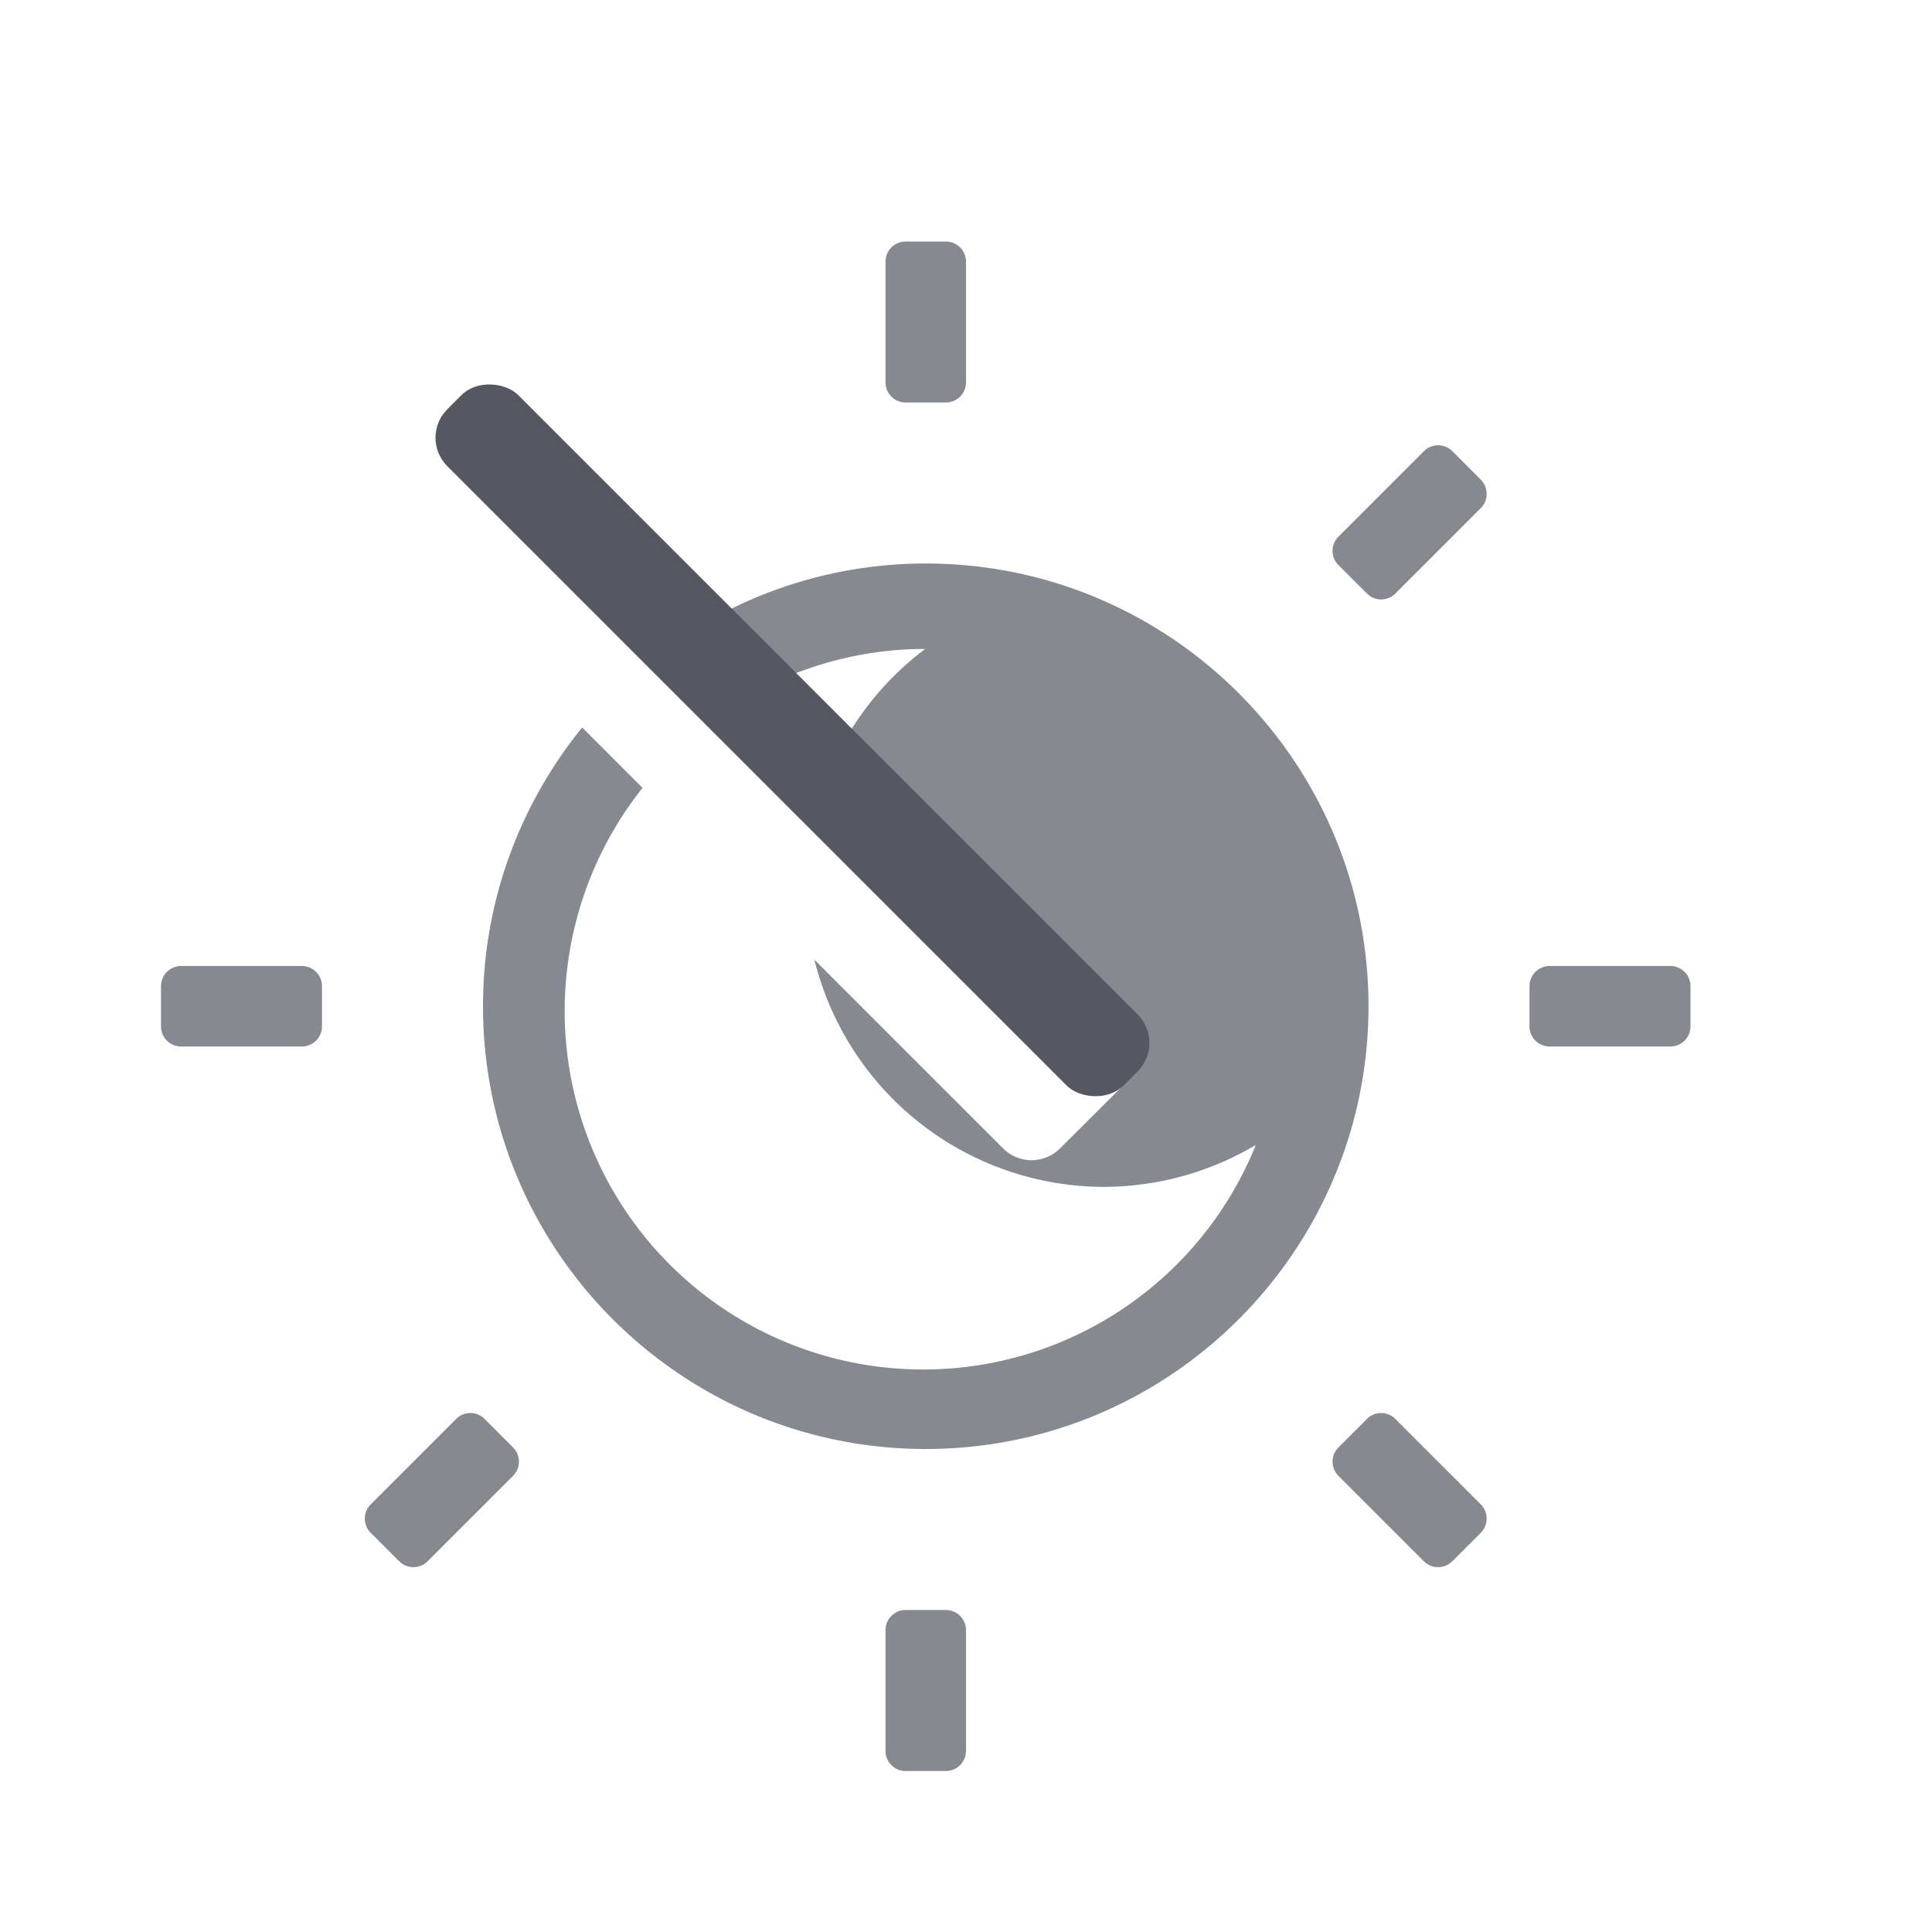 <?xml version="1.0" encoding="UTF-8" standalone="no"?>
<svg
   id="svg4031"
   height="24"
   width="24"
   version="1.1"
   xmlns="http://www.w3.org/2000/svg"
   xmlns:svg="http://www.w3.org/2000/svg"
   xmlns:rdf="http://www.w3.org/1999/02/22-rdf-syntax-ns#"
   xmlns:cc="http://creativecommons.org/ns#"
   xmlns:dc="http://purl.org/dc/elements/1.1/">
  <defs
     id="defs4033" />
  <path
     id="path28"
     style="color:#000000;display:inline;overflow:visible;visibility:visible;opacity:0.7;vector-effect:none;fill:#555761;fill-opacity:1;fill-rule:nonzero;stroke:none;stroke-width:1;stroke-linecap:butt;stroke-linejoin:miter;stroke-miterlimit:4;stroke-dasharray:none;stroke-dashoffset:0;stroke-opacity:1;marker:none;enable-background:accumulate;font-variation-settings:normal;-inkscape-stroke:none;stop-color:#000000;stop-opacity:1"
     d="M 11.25 3 A 0.25 0.25 0 0 0 11 3.25 L 11 4.75 C 11 4.889 11.112 5 11.25 5 L 11.75 5 A 0.25 0.25 0 0 0 12 4.75 L 12 3.25 A 0.25 0.25 0 0 0 11.75 3 L 11.25 3 z M 17.861 5.531 A 0.25 0.25 0 0 0 17.836 5.533 A 0.25 0.25 0 0 0 17.688 5.605 L 16.627 6.666 C 16.529 6.764 16.529 6.922 16.627 7.02 L 16.98 7.373 A 0.25 0.25 0 0 0 17.334 7.373 L 18.395 6.312 A 0.25 0.25 0 0 0 18.395 5.959 L 18.041 5.605 A 0.25 0.25 0 0 0 17.861 5.531 z M 11.5 7 C 10.524 7 9.608 7.258 8.812 7.705 L 9.596 8.488 A 4.454 4.454 0 0 1 11.4 8.062 A 4.454 4.454 0 0 1 11.402 8.062 A 4.454 4.454 0 0 1 11.486 8.062 L 11.492 8.062 A 3.712 3.712 0 0 0 10.428 9.32 L 13.918 12.811 C 14.114 13.006 14.114 13.322 13.918 13.518 L 13.168 14.266 C 12.972 14.461 12.657 14.461 12.461 14.266 L 10.117 11.922 A 3.712 3.712 0 0 0 13.713 14.744 A 3.712 3.712 0 0 0 15.6 14.223 A 4.454 4.454 0 1 1 7.982 9.787 L 7.232 9.037 C 6.464 9.983 6 11.188 6 12.5 C 6 15.535 8.465 18 11.5 18 C 14.535 18 17 15.535 17 12.5 C 17 9.465 14.535 7 11.5 7 z M 2.25 12 A 0.25 0.25 0 0 0 2 12.25 L 2 12.75 C 2 12.889 2.112 13 2.25 13 L 3.75 13 A 0.25 0.25 0 0 0 4 12.75 L 4 12.25 A 0.25 0.25 0 0 0 3.75 12 L 2.25 12 z M 19.25 12 A 0.25 0.25 0 0 0 19 12.25 L 19 12.75 C 19 12.889 19.112 13 19.25 13 L 20.75 13 A 0.25 0.25 0 0 0 21 12.75 L 21 12.25 A 0.25 0.25 0 0 0 20.75 12 L 19.25 12 z M 5.84 17.553 A 0.25 0.25 0 0 0 5.666 17.627 L 4.605 18.688 C 4.507 18.786 4.508 18.943 4.605 19.041 L 4.959 19.395 A 0.25 0.25 0 0 0 5.312 19.395 L 6.373 18.334 A 0.25 0.25 0 0 0 6.373 17.98 L 6.02 17.627 A 0.25 0.25 0 0 0 5.84 17.553 z M 17.152 17.553 A 0.25 0.25 0 0 0 16.98 17.627 L 16.627 17.98 C 16.529 18.079 16.529 18.236 16.627 18.334 L 17.688 19.395 A 0.25 0.25 0 0 0 18.041 19.395 L 18.395 19.041 A 0.25 0.25 0 0 0 18.395 18.688 L 17.334 17.627 A 0.25 0.25 0 0 0 17.152 17.553 z M 11.25 20 A 0.25 0.25 0 0 0 11 20.25 L 11 21.75 C 11 21.889 11.112 22 11.25 22 L 11.75 22 A 0.25 0.25 0 0 0 12 21.75 L 12 20.25 A 0.25 0.25 0 0 0 11.75 20 L 11.25 20 z " />
  <rect
     style="font-variation-settings:normal;vector-effect:none;fill:#555761;fill-opacity:1;stroke:none;stroke-width:0.992;stroke-linecap:square;stroke-linejoin:miter;stroke-miterlimit:4;stroke-dasharray:none;stroke-dashoffset:0;stroke-opacity:1;-inkscape-stroke:none;marker:none;stop-color:#000000"
     id="rect2480-1-6-2"
     width="1.248"
     height="11.88"
     x="-0.166"
     y="7.524"
     rx="0.5"
     ry="0.5"
     transform="rotate(-45)" />
</svg>

